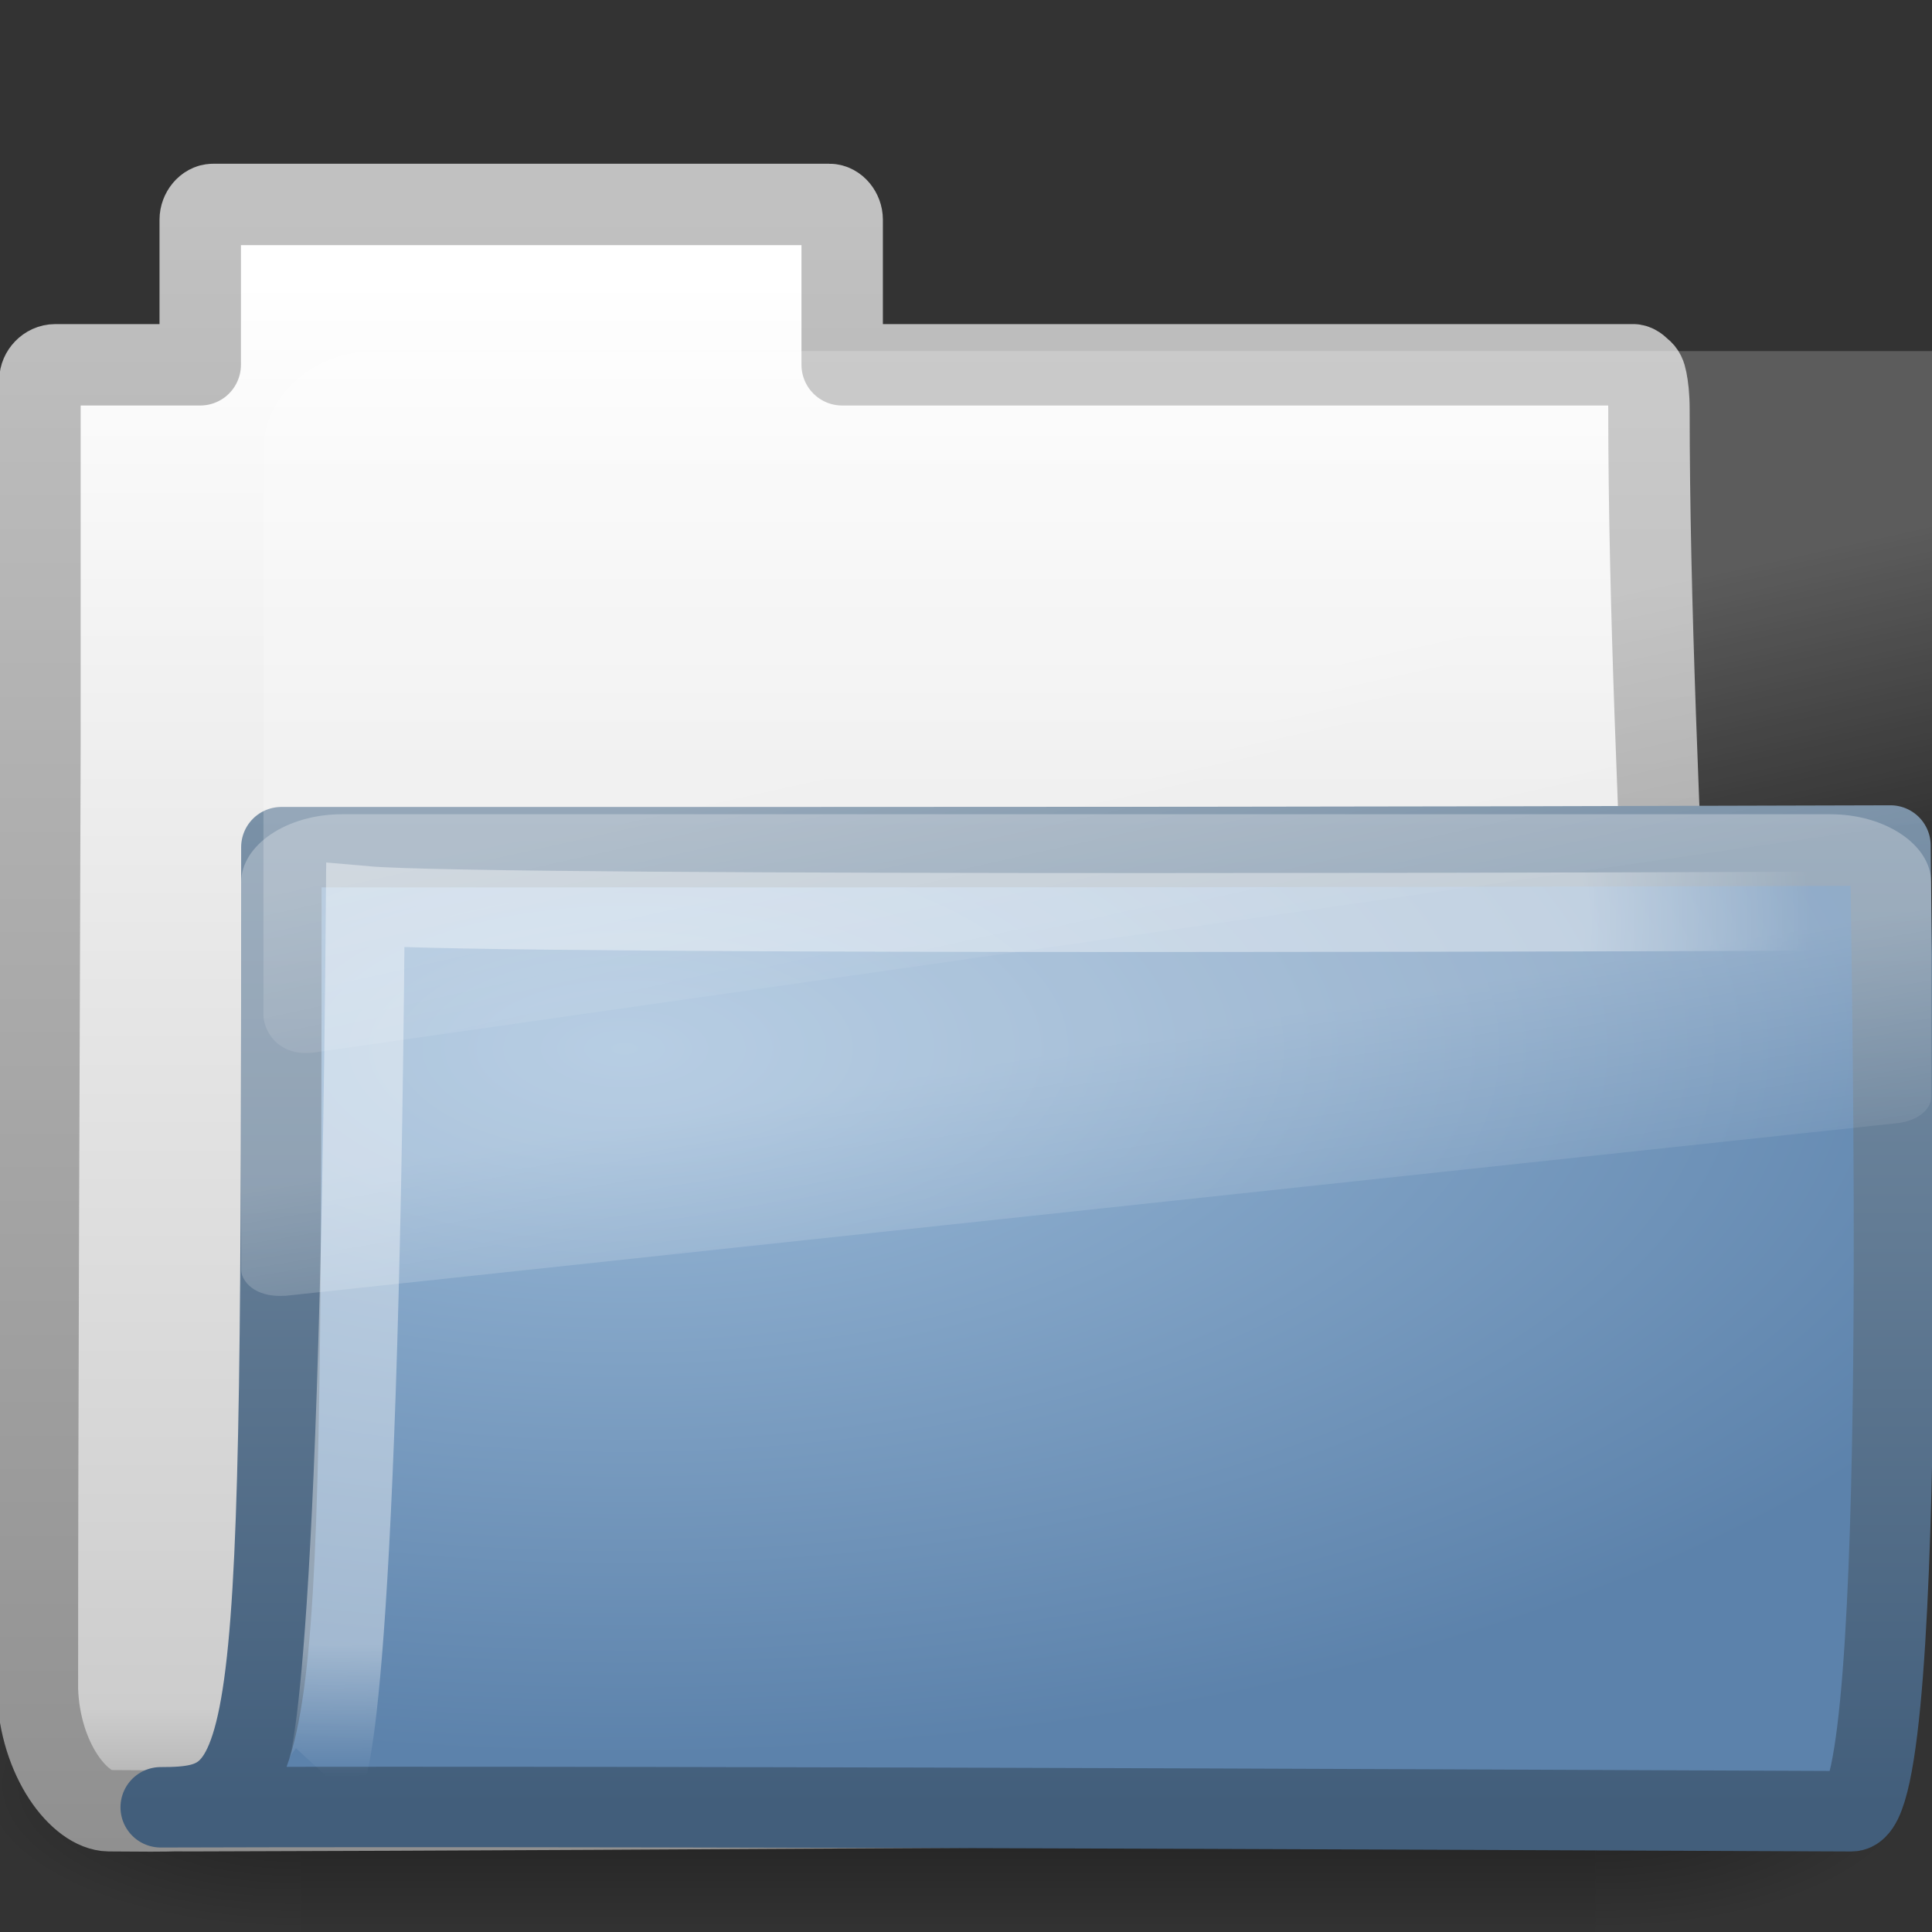 <?xml version="1.0" encoding="UTF-8" standalone="no"?>
<!-- Created with Inkscape (http://www.inkscape.org/) -->

<svg
   xmlns:dc="http://purl.org/dc/elements/1.1/"
   xmlns:cc="http://creativecommons.org/ns#"
   xmlns:rdf="http://www.w3.org/1999/02/22-rdf-syntax-ns#"
   xmlns:svg="http://www.w3.org/2000/svg"
   xmlns="http://www.w3.org/2000/svg"
   xmlns:xlink="http://www.w3.org/1999/xlink"
   xmlns:sodipodi="http://sodipodi.sourceforge.net/DTD/sodipodi-0.dtd"
   xmlns:inkscape="http://www.inkscape.org/namespaces/inkscape"
   version="1.0"
   width="22"
   height="22"
   id="svg2"
   inkscape:version="0.48.1 r9760"
   sodipodi:docname="document-open-folder.svg">
  <rect width="100%" height="100%" fill="#333333" stroke="none"/>
  <sodipodi:namedview
     pagecolor="#ffffff"
     bordercolor="#666666"
     borderopacity="1"
     objecttolerance="10"
     gridtolerance="10"
     guidetolerance="10"
     inkscape:pageopacity="0"
     inkscape:pageshadow="2"
     inkscape:window-width="1366"
     inkscape:window-height="688"
     id="namedview60"
     showgrid="true"
     inkscape:zoom="24.016928"
     inkscape:cx="11.961"
     inkscape:cy="12"
     inkscape:window-x="0"
     inkscape:window-y="25"
     inkscape:window-maximized="1"
     inkscape:current-layer="svg2">
    <inkscape:grid
       type="xygrid"
       id="grid3427"
       empspacing="5"
       visible="true"
       enabled="true"
       snapvisiblegridlinesonly="true" />
  </sodipodi:namedview>
  <defs
     id="defs4">
    <linearGradient
       id="linearGradient5060">
      <stop
         id="stop5062"
         style="stop-color:#000000;stop-opacity:1"
         offset="0" />
      <stop
         id="stop5064"
         style="stop-color:#000000;stop-opacity:0"
         offset="1" />
    </linearGradient>
    <linearGradient
       id="linearGradient5048">
      <stop
         id="stop5050"
         style="stop-color:#000000;stop-opacity:0"
         offset="0" />
      <stop
         id="stop5056"
         style="stop-color:#000000;stop-opacity:1"
         offset="0.5" />
      <stop
         id="stop5052"
         style="stop-color:#000000;stop-opacity:0"
         offset="1" />
    </linearGradient>
    <linearGradient
       id="linearGradient5157">
      <stop
         id="stop5159"
         style="stop-color:#c1c1c1;stop-opacity:1"
         offset="0" />
      <stop
         id="stop5161"
         style="stop-color:#909090;stop-opacity:1"
         offset="1" />
    </linearGradient>
    <linearGradient
       id="linearGradient11111">
      <stop
         id="stop11113"
         style="stop-color:#ffffff;stop-opacity:1"
         offset="0" />
      <stop
         id="stop11115"
         style="stop-color:#cdcdcd;stop-opacity:1"
         offset="0.91" />
      <stop
         id="stop11117"
         style="stop-color:#a1a1a1;stop-opacity:1"
         offset="1" />
    </linearGradient>
    <linearGradient
       id="linearGradient3390">
      <stop
         id="stop3392"
         style="stop-color:#425e7b;stop-opacity:1"
         offset="0" />
      <stop
         id="stop3394"
         style="stop-color:#7a91a7;stop-opacity:1"
         offset="1" />
    </linearGradient>
    <linearGradient
       id="linearGradient7012-661-145-733-759-865-745">
      <stop
         id="stop2699"
         style="stop-color:#9cbbd9;stop-opacity:1"
         offset="0" />
      <stop
         id="stop2701"
         style="stop-color:#5c82ab;stop-opacity:1"
         offset="1" />
    </linearGradient>
    <linearGradient
       id="linearGradient3752">
      <stop
         id="stop3754"
         style="stop-color:#ffffff;stop-opacity:1"
         offset="0" />
      <stop
         id="stop3760"
         style="stop-color:#ffffff;stop-opacity:1"
         offset="0.848" />
      <stop
         id="stop3756"
         style="stop-color:#ffffff;stop-opacity:0"
         offset="1" />
    </linearGradient>
    <linearGradient
       id="linearGradient2530">
      <stop
         id="stop2532"
         style="stop-color:#ffffff;stop-opacity:0.275"
         offset="0" />
      <stop
         id="stop2534"
         style="stop-color:#ffffff;stop-opacity:0.078"
         offset="1" />
    </linearGradient>
    <linearGradient
       id="linearGradient8265-821-176-38-919-66-249"
       inkscape:collect="always">
      <stop
         id="stop2687"
         offset="0"
         style="stop-color:#ffffff;stop-opacity:1;" />
      <stop
         id="stop2689"
         offset="1"
         style="stop-color:#ffffff;stop-opacity:0;" />
    </linearGradient>
    <linearGradient
       inkscape:collect="always"
       xlink:href="#linearGradient8265-821-176-38-919-66-249"
       id="linearGradient3150"
       gradientUnits="userSpaceOnUse"
       x1="18.031"
       y1="16.408"
       x2="20.055"
       y2="24.628" />
    <linearGradient
       inkscape:collect="always"
       xlink:href="#linearGradient5048"
       id="linearGradient3165"
       gradientUnits="userSpaceOnUse"
       gradientTransform="matrix(2.774,0,0,1.97,-1892.179,-872.885)"
       x1="302.857"
       y1="366.648"
       x2="302.857"
       y2="609.505" />
    <radialGradient
       inkscape:collect="always"
       xlink:href="#linearGradient5060"
       id="radialGradient3167"
       gradientUnits="userSpaceOnUse"
       gradientTransform="matrix(2.774,0,0,1.97,-1891.633,-872.885)"
       cx="605.714"
       cy="486.648"
       fx="605.714"
       fy="486.648"
       r="117.143" />
    <radialGradient
       inkscape:collect="always"
       xlink:href="#linearGradient5060"
       id="radialGradient3169"
       gradientUnits="userSpaceOnUse"
       gradientTransform="matrix(-2.774,0,0,1.97,112.762,-872.885)"
       cx="605.714"
       cy="486.648"
       fx="605.714"
       fy="486.648"
       r="117.143" />
    <linearGradient
       inkscape:collect="always"
       xlink:href="#linearGradient2530"
       id="linearGradient3189"
       gradientUnits="userSpaceOnUse"
       gradientTransform="matrix(0.408,0,0,0.276,2.581,7.798)"
       x1="18.031"
       y1="16.408"
       x2="20.055"
       y2="24.628" />
    <radialGradient
       inkscape:collect="always"
       xlink:href="#linearGradient3752"
       id="radialGradient3192"
       gradientUnits="userSpaceOnUse"
       gradientTransform="matrix(-0.015,0.956,-1.646,-0.015,12.967,6.637)"
       cx="4.02"
       cy="5.593"
       fx="4.02"
       fy="5.593"
       r="10.273" />
    <radialGradient
       inkscape:collect="always"
       xlink:href="#linearGradient7012-661-145-733-759-865-745"
       id="radialGradient3195"
       gradientUnits="userSpaceOnUse"
       gradientTransform="matrix(1.549,0,0,0.715,-4.997,5.818)"
       cx="7.819"
       cy="8.561"
       fx="7.819"
       fy="8.561"
       r="11.268" />
    <linearGradient
       inkscape:collect="always"
       xlink:href="#linearGradient3390"
       id="linearGradient3197"
       gradientUnits="userSpaceOnUse"
       gradientTransform="matrix(0.911,0,0,0.682,-0.314,6.336)"
       x1="9.705"
       y1="20.882"
       x2="9.705"
       y2="4.303" />
    <linearGradient
       inkscape:collect="always"
       xlink:href="#linearGradient11111"
       id="linearGradient3206"
       gradientUnits="userSpaceOnUse"
       gradientTransform="matrix(0.916,0,0,0.916,31.502,-13.284)"
       x1="-28.531"
       y1="17.956"
       x2="-28.531"
       y2="37.503" />
    <linearGradient
       inkscape:collect="always"
       xlink:href="#linearGradient5157"
       id="linearGradient3208"
       gradientUnits="userSpaceOnUse"
       x1="9.876"
       y1="2.601"
       x2="9.876"
       y2="23.062"
       gradientTransform="matrix(0.916,0,0,0.916,-0.003,0.006)" />
  </defs>
  <g
     style="stroke-width:1.883;stroke-miterlimit:4;stroke-dasharray:none"
     id="g3490"
     transform="matrix(0.5,0,0,0.474,-0.921,-0.524)">
    <g
       style="stroke-width:104.962;stroke-miterlimit:4;stroke-dasharray:none;display:inline"
       id="g5022"
       transform="matrix(0.022,0,0,0.015,43.008,42.685)">
      <rect
         style="opacity:0.402;fill:url(#linearGradient3165);fill-opacity:1;fill-rule:nonzero;stroke:none;stroke-width:104.962;marker:none;visibility:visible;display:inline;overflow:visible"
         id="rect4173"
         y="-150.697"
         x="-1559.252"
         height="478.357"
         width="1339.633" />
      <path
         inkscape:connector-curvature="0"
         style="opacity:0.402;fill:url(#radialGradient3167);fill-opacity:1;fill-rule:nonzero;stroke:none;stroke-width:104.962;marker:none;visibility:visible;display:inline;overflow:visible"
         id="path5058"
         d="m -219.619,-150.68 c 0,0 0,478.331 0,478.331 142.874,0.9 345.4,-107.17 345.4,-239.196 0,-132.027 -159.437,-239.135 -345.4,-239.135 z" />
      <path
         inkscape:connector-curvature="0"
         style="opacity:0.402;fill:url(#radialGradient3169);fill-opacity:1;fill-rule:nonzero;stroke:none;stroke-width:104.962;marker:none;visibility:visible;display:inline;overflow:visible"
         id="path5018"
         d="m -1559.252,-150.68 c 0,0 0,478.331 0,478.331 -142.874,0.9 -345.4,-107.17 -345.4,-239.196 0,-132.027 159.437,-239.135 345.4,-239.135 z" />
    </g>
  </g>
  <path
     inkscape:connector-curvature="0"
     style="fill:url(#linearGradient3206);fill-opacity:1;stroke:url(#linearGradient3208);stroke-width:0.927;stroke-linecap:round;stroke-linejoin:round;stroke-miterlimit:4;stroke-opacity:1;stroke-dasharray:none;display:inline"
     id="path3496"
     d="m 2.426,2.328 c -0.078,0 -0.146,0.085 -0.146,0.173 l 0,1.653 -1.097,0 -0.553,0 c -0.098,0 -0.175,0.087 -0.175,0.173 l 0,0.346 0,3.822 c -0.01,3.624 -0.029,7.404 -0.029,10.742 0.027,0.82 0.492,1.379 0.815,1.382 0.928,0.008 0.494,-0.004 0.961,0 5.93,-0.015 12.444,-0.072 18.374,-0.086 0.05,0.006 -1.353,-0.099 -1.339,-1.325 10e-7,-4.282 -0.46,-10.252 -0.46,-14.535 0,-0.171 -0.014,-0.267 -0.029,-0.346 -0.012,-0.061 -0.026,-0.091 -0.058,-0.115 -0.026,-0.022 -0.05,-0.052 -0.087,-0.058 l -9.013,0 0,-1.653 c 0,-0.088 -0.067,-0.173 -0.146,-0.173 l -7.017,0 z" />
  <path
     inkscape:connector-curvature="0"
     style="fill:url(#radialGradient3195);fill-opacity:1;stroke:url(#linearGradient3197);stroke-width:0.916;stroke-linecap:round;stroke-linejoin:round;stroke-miterlimit:4;stroke-opacity:1;stroke-dasharray:none;display:inline"
     id="path2549"
     d="m 3.204,9.647 c 9.687,0 11.942,3.152e-4 18.323,-0.019 0,1.077 0.237,10.997 -0.444,10.997 -0.654,0 -12.872,-0.065 -19.253,-0.045 1.349,0 1.374,-0.427 1.374,-10.933 z" />
  <path
     inkscape:connector-curvature="0"
     style="opacity:0.4;fill:none;stroke:url(#radialGradient3192);stroke-width:0.899;stroke-linecap:butt;stroke-linejoin:miter;stroke-miterlimit:4;stroke-opacity:1;stroke-dasharray:none;display:inline"
     id="path2551"
     d="m 21.019,10.375 c 0,0 -15.425,0.064 -16.859,-0.063 -0.076,9.481 -0.459,9.899 -0.459,9.899" />
  <path
     inkscape:connector-curvature="0"
     style="fill:url(#linearGradient3189);fill-opacity:1;fill-rule:evenodd;stroke:none"
     id="path2553"
     d="m 3.893,9.272 c -0.628,0 -1.147,0.351 -1.147,0.776 l 0,4.414 c 0.002,0.079 0.061,0.169 0.153,0.224 0.092,0.055 0.211,0.078 0.344,0.069 0.004,7.4e-5 0.009,7.4e-5 0.013,0 L 21.609,12.789 c 0.213,-0.023 0.379,-0.147 0.382,-0.293 l 0,-2.448 c 0,-0.425 -0.519,-0.776 -1.147,-0.776 l -16.951,0 z" />
  <path
     sodipodi:type="inkscape:offset"
     inkscape:radius="0.61202955"
     inkscape:original="M 3.21875 5.96875 C 2.010473 5.96875 1.03125 6.9479731 1.03125 8.15625 L 1.03125 24.15625 C 1.0340218 24.290853 1.086548 24.410925 1.1875 24.5 C 1.288452 24.589075 1.4285991 24.63901 1.5625 24.625 L 46.5625 17.5 C 46.793979 17.463493 46.965514 17.265567 46.96875 17.03125 L 46.96875 8.15625 C 46.96875 6.9479731 45.989527 5.96875 44.78125 5.96875 L 3.21875 5.96875 z "
     style="opacity:0.2;fill:url(#linearGradient3150);fill-opacity:1;fill-rule:evenodd;stroke:none"
     id="path2608"
     d="m 3.219,5.344 c -1.539,0 -2.812,1.274 -2.812,2.812 l 0,16 c 0.006,0.286 0.148,0.613 0.375,0.812 0.227,0.2 0.516,0.284 0.844,0.25 a 0.612,0.612 0 0 0 0.031,0 l 45,-7.125 c 0.522,-0.082 0.93,-0.534 0.938,-1.062 l 0,-8.875 c 0,-1.539 -1.274,-2.812 -2.812,-2.812 l -41.562,0 z"
     transform="matrix(0.445,0,0,0.402,2.819,1.85)" />
</svg>
